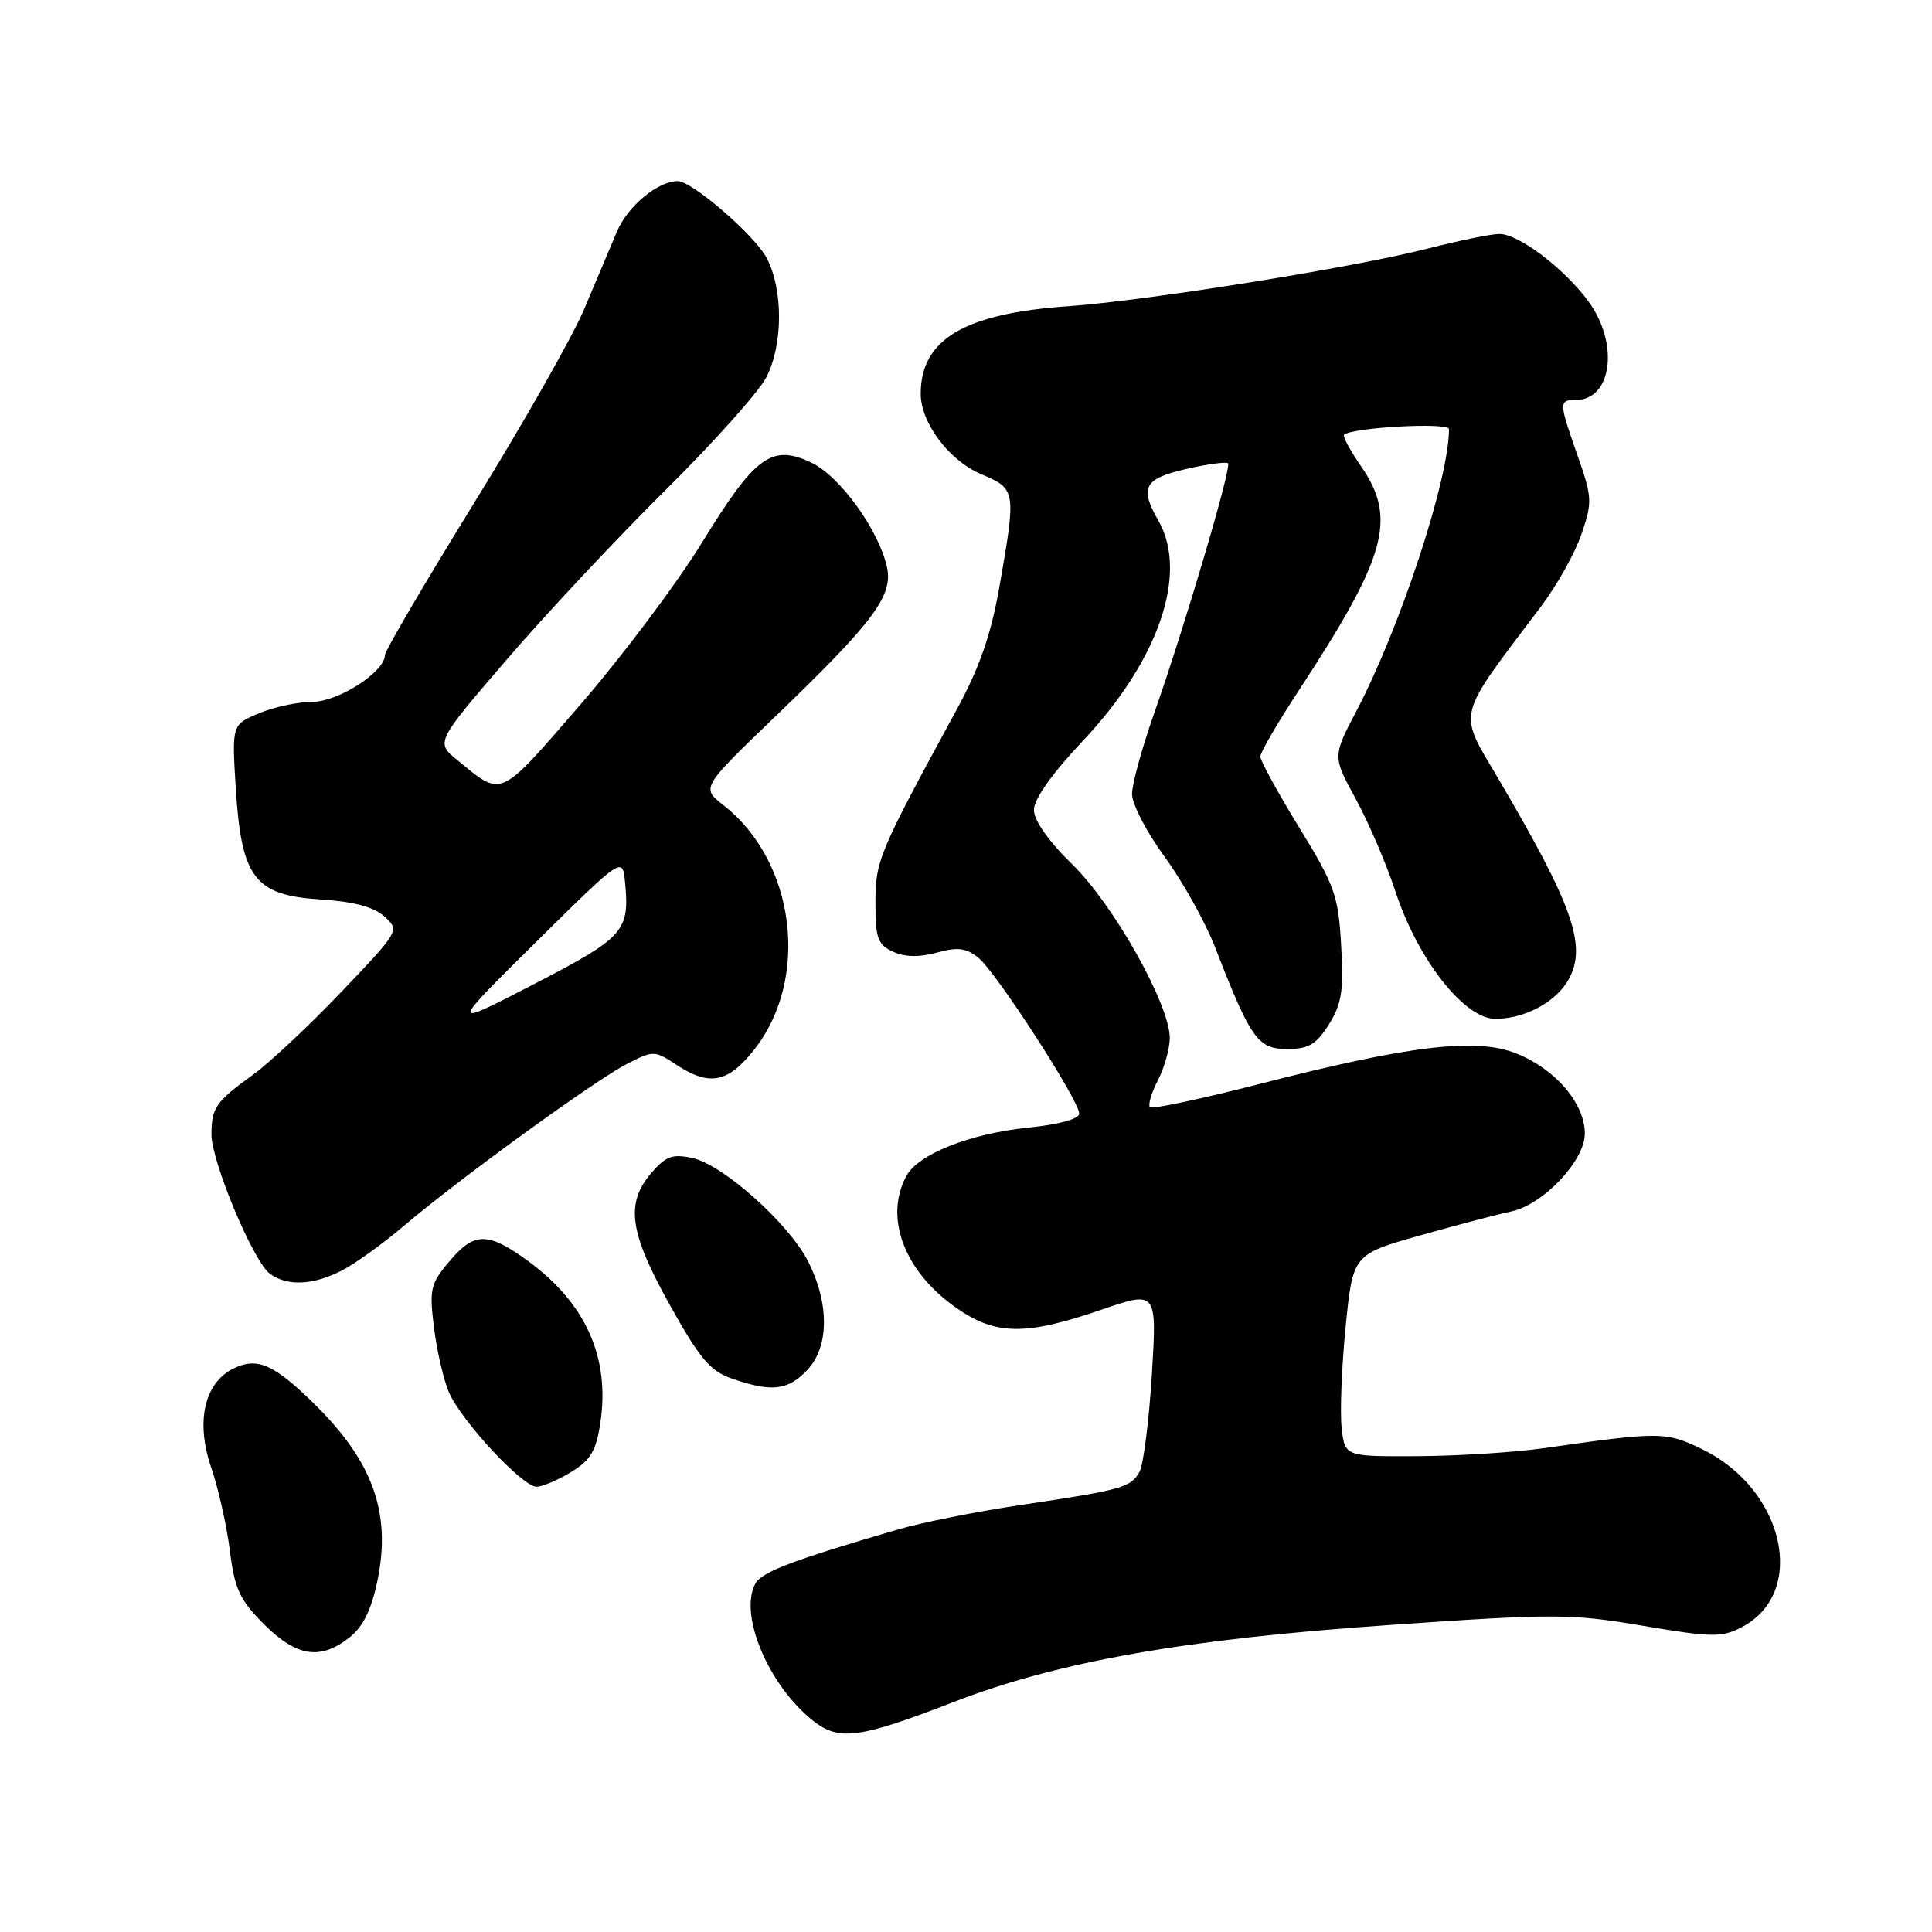<?xml version="1.0" encoding="UTF-8" standalone="no"?>
<!DOCTYPE svg PUBLIC "-//W3C//DTD SVG 1.1//EN" "http://www.w3.org/Graphics/SVG/1.1/DTD/svg11.dtd" >
<svg xmlns="http://www.w3.org/2000/svg" xmlns:xlink="http://www.w3.org/1999/xlink" version="1.1" viewBox="0 0 256 256">
 <g >
 <path fill="currentColor"
d=" M 126.32 225.54 C 140.19 220.17 156.95 217.20 184.00 215.33 C 206.05 213.80 208.13 213.81 217.66 215.42 C 226.83 216.97 228.12 216.99 230.77 215.62 C 239.54 211.08 236.48 197.31 225.51 192.01 C 220.73 189.69 219.95 189.69 204.50 191.90 C 200.65 192.45 193.16 192.92 187.86 192.95 C 178.22 193.00 178.22 193.00 177.78 189.26 C 177.54 187.20 177.77 181.17 178.30 175.86 C 179.26 166.20 179.26 166.20 188.38 163.64 C 193.40 162.23 198.71 160.84 200.18 160.54 C 204.43 159.68 210.00 153.82 210.00 150.21 C 210.00 146.21 206.11 141.66 200.93 139.59 C 195.63 137.47 186.82 138.51 167.18 143.56 C 159.32 145.58 152.66 147.00 152.38 146.71 C 152.09 146.42 152.56 144.82 153.43 143.14 C 154.29 141.47 155.00 138.94 155.00 137.53 C 155.00 133.12 147.56 119.88 142.09 114.54 C 138.92 111.45 137.00 108.72 137.00 107.31 C 137.00 105.89 139.43 102.46 143.50 98.15 C 153.53 87.52 157.49 75.98 153.50 69.00 C 150.97 64.58 151.58 63.44 157.15 62.15 C 159.98 61.50 162.49 61.16 162.72 61.39 C 163.23 61.89 156.93 83.20 152.88 94.67 C 151.30 99.16 150.00 103.92 150.00 105.23 C 150.00 106.55 151.95 110.30 154.34 113.56 C 156.72 116.83 159.72 122.20 161.00 125.50 C 165.71 137.65 166.67 139.00 170.54 139.00 C 173.39 139.00 174.40 138.41 176.08 135.75 C 177.78 133.04 178.06 131.29 177.71 125.28 C 177.34 118.67 176.87 117.34 172.15 109.65 C 169.32 105.03 167.00 100.80 167.00 100.25 C 167.00 99.71 169.32 95.71 172.17 91.38 C 183.73 73.74 185.13 68.68 180.35 61.79 C 178.89 59.68 177.88 57.80 178.10 57.61 C 179.19 56.63 192.00 55.93 192.00 56.86 C 192.00 63.48 185.57 83.06 179.76 94.16 C 176.57 100.24 176.57 100.24 179.65 105.87 C 181.34 108.97 183.72 114.52 184.93 118.20 C 187.87 127.14 194.04 135.00 198.13 135.00 C 202.11 135.00 206.27 132.73 207.91 129.67 C 210.27 125.26 208.40 119.97 198.56 103.22 C 193.14 94.00 192.78 95.50 204.17 80.39 C 206.29 77.58 208.72 73.25 209.56 70.76 C 211.01 66.53 210.97 65.88 209.05 60.41 C 206.55 53.30 206.54 53.00 208.80 53.00 C 213.61 53.00 214.57 45.53 210.48 39.94 C 207.29 35.59 201.24 31.00 198.69 31.00 C 197.62 31.00 193.31 31.88 189.12 32.95 C 179.39 35.45 151.89 39.85 141.50 40.58 C 127.76 41.54 121.99 44.98 122.00 52.20 C 122.01 56.05 125.79 61.06 130.03 62.84 C 134.62 64.77 134.66 64.97 132.46 77.56 C 131.33 84.05 129.84 88.36 126.81 93.94 C 116.37 113.14 116.00 114.03 116.00 119.64 C 116.00 124.34 116.31 125.18 118.34 126.11 C 119.91 126.83 121.84 126.86 124.15 126.22 C 126.90 125.46 128.03 125.61 129.65 126.92 C 132.01 128.83 143.00 145.82 143.00 147.56 C 143.00 148.26 140.34 149.00 136.28 149.41 C 128.50 150.21 121.64 152.93 120.09 155.84 C 117.11 161.39 119.86 168.56 126.81 173.37 C 131.97 176.94 135.92 176.98 145.90 173.56 C 153.30 171.02 153.30 171.02 152.63 182.12 C 152.25 188.23 151.52 194.02 151.00 195.00 C 149.88 197.09 148.72 197.42 135.10 199.44 C 129.38 200.30 122.18 201.73 119.10 202.63 C 104.89 206.78 100.92 208.29 100.08 209.85 C 97.87 213.98 101.86 223.38 107.79 228.05 C 111.18 230.72 113.94 230.34 126.32 225.54 Z  M 46.30 216.98 C 48.10 215.57 49.21 213.31 50.01 209.46 C 51.87 200.51 49.43 193.68 41.67 186.05 C 36.26 180.73 34.08 179.78 30.89 181.36 C 27.06 183.27 25.91 188.43 27.99 194.47 C 28.94 197.24 30.05 202.19 30.46 205.47 C 31.09 210.55 31.76 211.99 34.98 215.22 C 39.30 219.53 42.43 220.02 46.30 216.98 Z  M 75.68 195.05 C 78.26 193.48 78.99 192.25 79.55 188.52 C 80.85 179.84 77.59 172.61 69.83 166.99 C 64.59 163.20 62.82 163.23 59.50 167.19 C 57.04 170.10 56.87 170.85 57.51 175.94 C 57.88 179.00 58.78 182.85 59.49 184.50 C 61.14 188.29 69.22 197.00 71.09 197.00 C 71.87 196.99 73.93 196.12 75.68 195.05 Z  M 106.99 181.51 C 109.88 178.43 109.91 172.70 107.06 167.11 C 104.51 162.11 95.81 154.34 91.78 153.45 C 89.11 152.87 88.24 153.18 86.30 155.43 C 82.84 159.46 83.39 163.33 88.80 173.00 C 92.75 180.08 94.13 181.70 97.03 182.69 C 102.28 184.50 104.42 184.24 106.99 181.51 Z  M 45.30 168.35 C 47.06 167.45 50.76 164.78 53.52 162.43 C 60.68 156.33 78.85 143.13 83.08 140.97 C 86.57 139.18 86.73 139.18 89.58 141.06 C 93.99 143.97 96.43 143.51 99.92 139.10 C 107.35 129.72 105.41 114.16 95.88 106.71 C 92.91 104.38 92.91 104.38 102.73 94.94 C 115.76 82.41 118.36 78.93 117.53 75.15 C 116.46 70.25 111.30 63.11 107.54 61.32 C 102.27 58.80 100.09 60.38 93.06 71.83 C 89.70 77.30 82.42 86.99 76.89 93.38 C 66.02 105.93 66.63 105.66 60.61 100.73 C 57.72 98.36 57.72 98.36 67.11 87.44 C 72.27 81.43 81.73 71.33 88.12 65.00 C 94.51 58.68 100.55 51.92 101.54 50.00 C 103.76 45.70 103.79 38.43 101.61 34.22 C 100.07 31.23 91.71 24.00 89.81 24.00 C 87.17 24.00 83.18 27.31 81.75 30.68 C 80.86 32.78 78.90 37.42 77.39 41.00 C 75.88 44.58 69.33 56.12 62.82 66.65 C 56.32 77.19 51.00 86.26 51.00 86.81 C 51.00 89.02 44.82 93.00 41.39 93.00 C 39.49 93.00 36.31 93.68 34.33 94.51 C 30.72 96.02 30.72 96.02 31.24 104.44 C 31.99 116.34 33.72 118.62 42.43 119.18 C 46.87 119.46 49.53 120.17 50.94 121.44 C 52.98 123.29 52.95 123.33 45.26 131.40 C 41.02 135.85 35.73 140.81 33.52 142.41 C 28.58 145.99 28.03 146.77 28.02 150.30 C 28.00 153.85 33.53 167.09 35.73 168.75 C 37.99 170.46 41.48 170.32 45.30 168.35 Z  M 70.99 124.86 C 82.49 113.50 82.49 113.50 82.82 116.89 C 83.45 123.39 82.72 124.21 70.79 130.38 C 59.50 136.22 59.50 136.22 70.99 124.86 Z "/>
</g>
</svg>